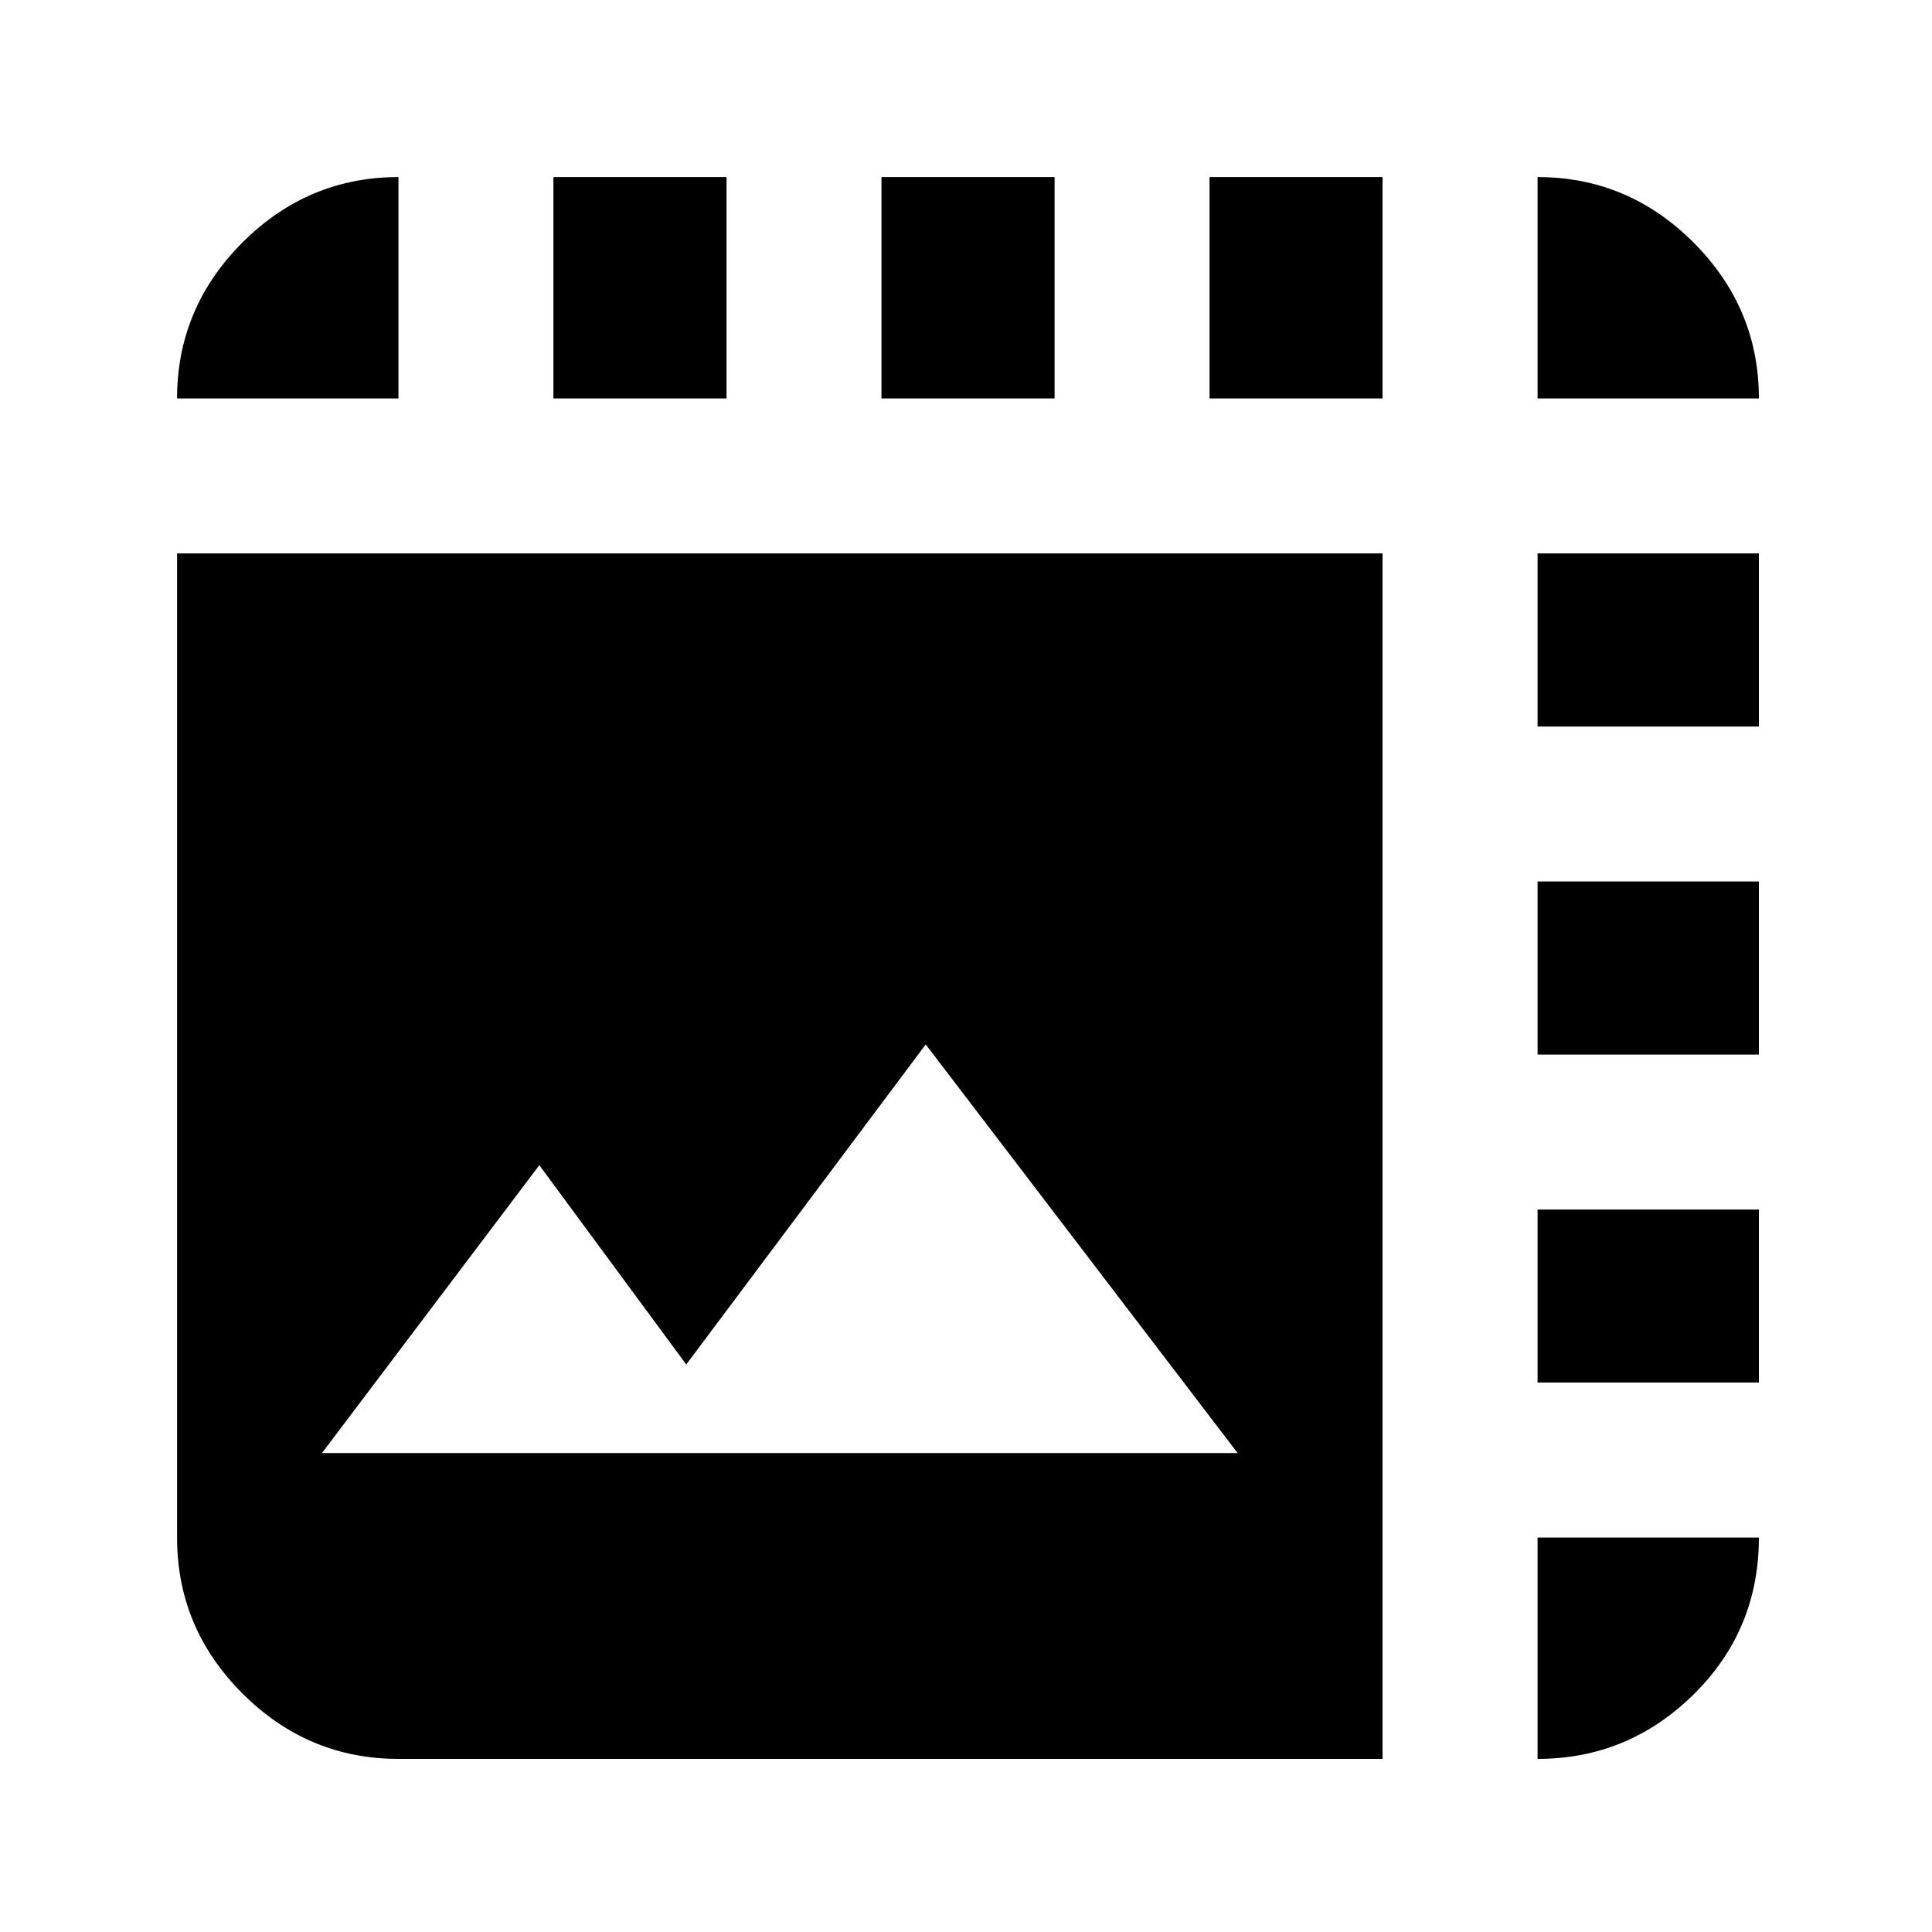 <svg xmlns="http://www.w3.org/2000/svg" height="20" width="20"><path d="M4.125 18.208Q3.188 18.208 2.51 17.531Q1.833 16.854 1.833 15.917V5.729H14.312V18.208ZM3.333 15.042H12.812L9.583 10.812L7.104 14.125L5.583 12.062ZM1.833 4.125Q1.833 3.188 2.51 2.51Q3.188 1.833 4.125 1.833V4.125ZM9.125 4.125V1.833H10.917V4.125ZM15.917 4.125V1.833Q16.854 1.833 17.531 2.51Q18.208 3.188 18.208 4.125ZM5.729 4.125V1.833H7.521V4.125ZM15.917 10.917V9.125H18.208V10.917ZM15.917 18.208V15.917H18.208Q18.208 16.875 17.531 17.542Q16.854 18.208 15.917 18.208ZM15.917 7.521V5.729H18.208V7.521ZM15.917 14.312V12.521H18.208V14.312ZM12.521 4.125V1.833H14.312V4.125Z"/></svg>
